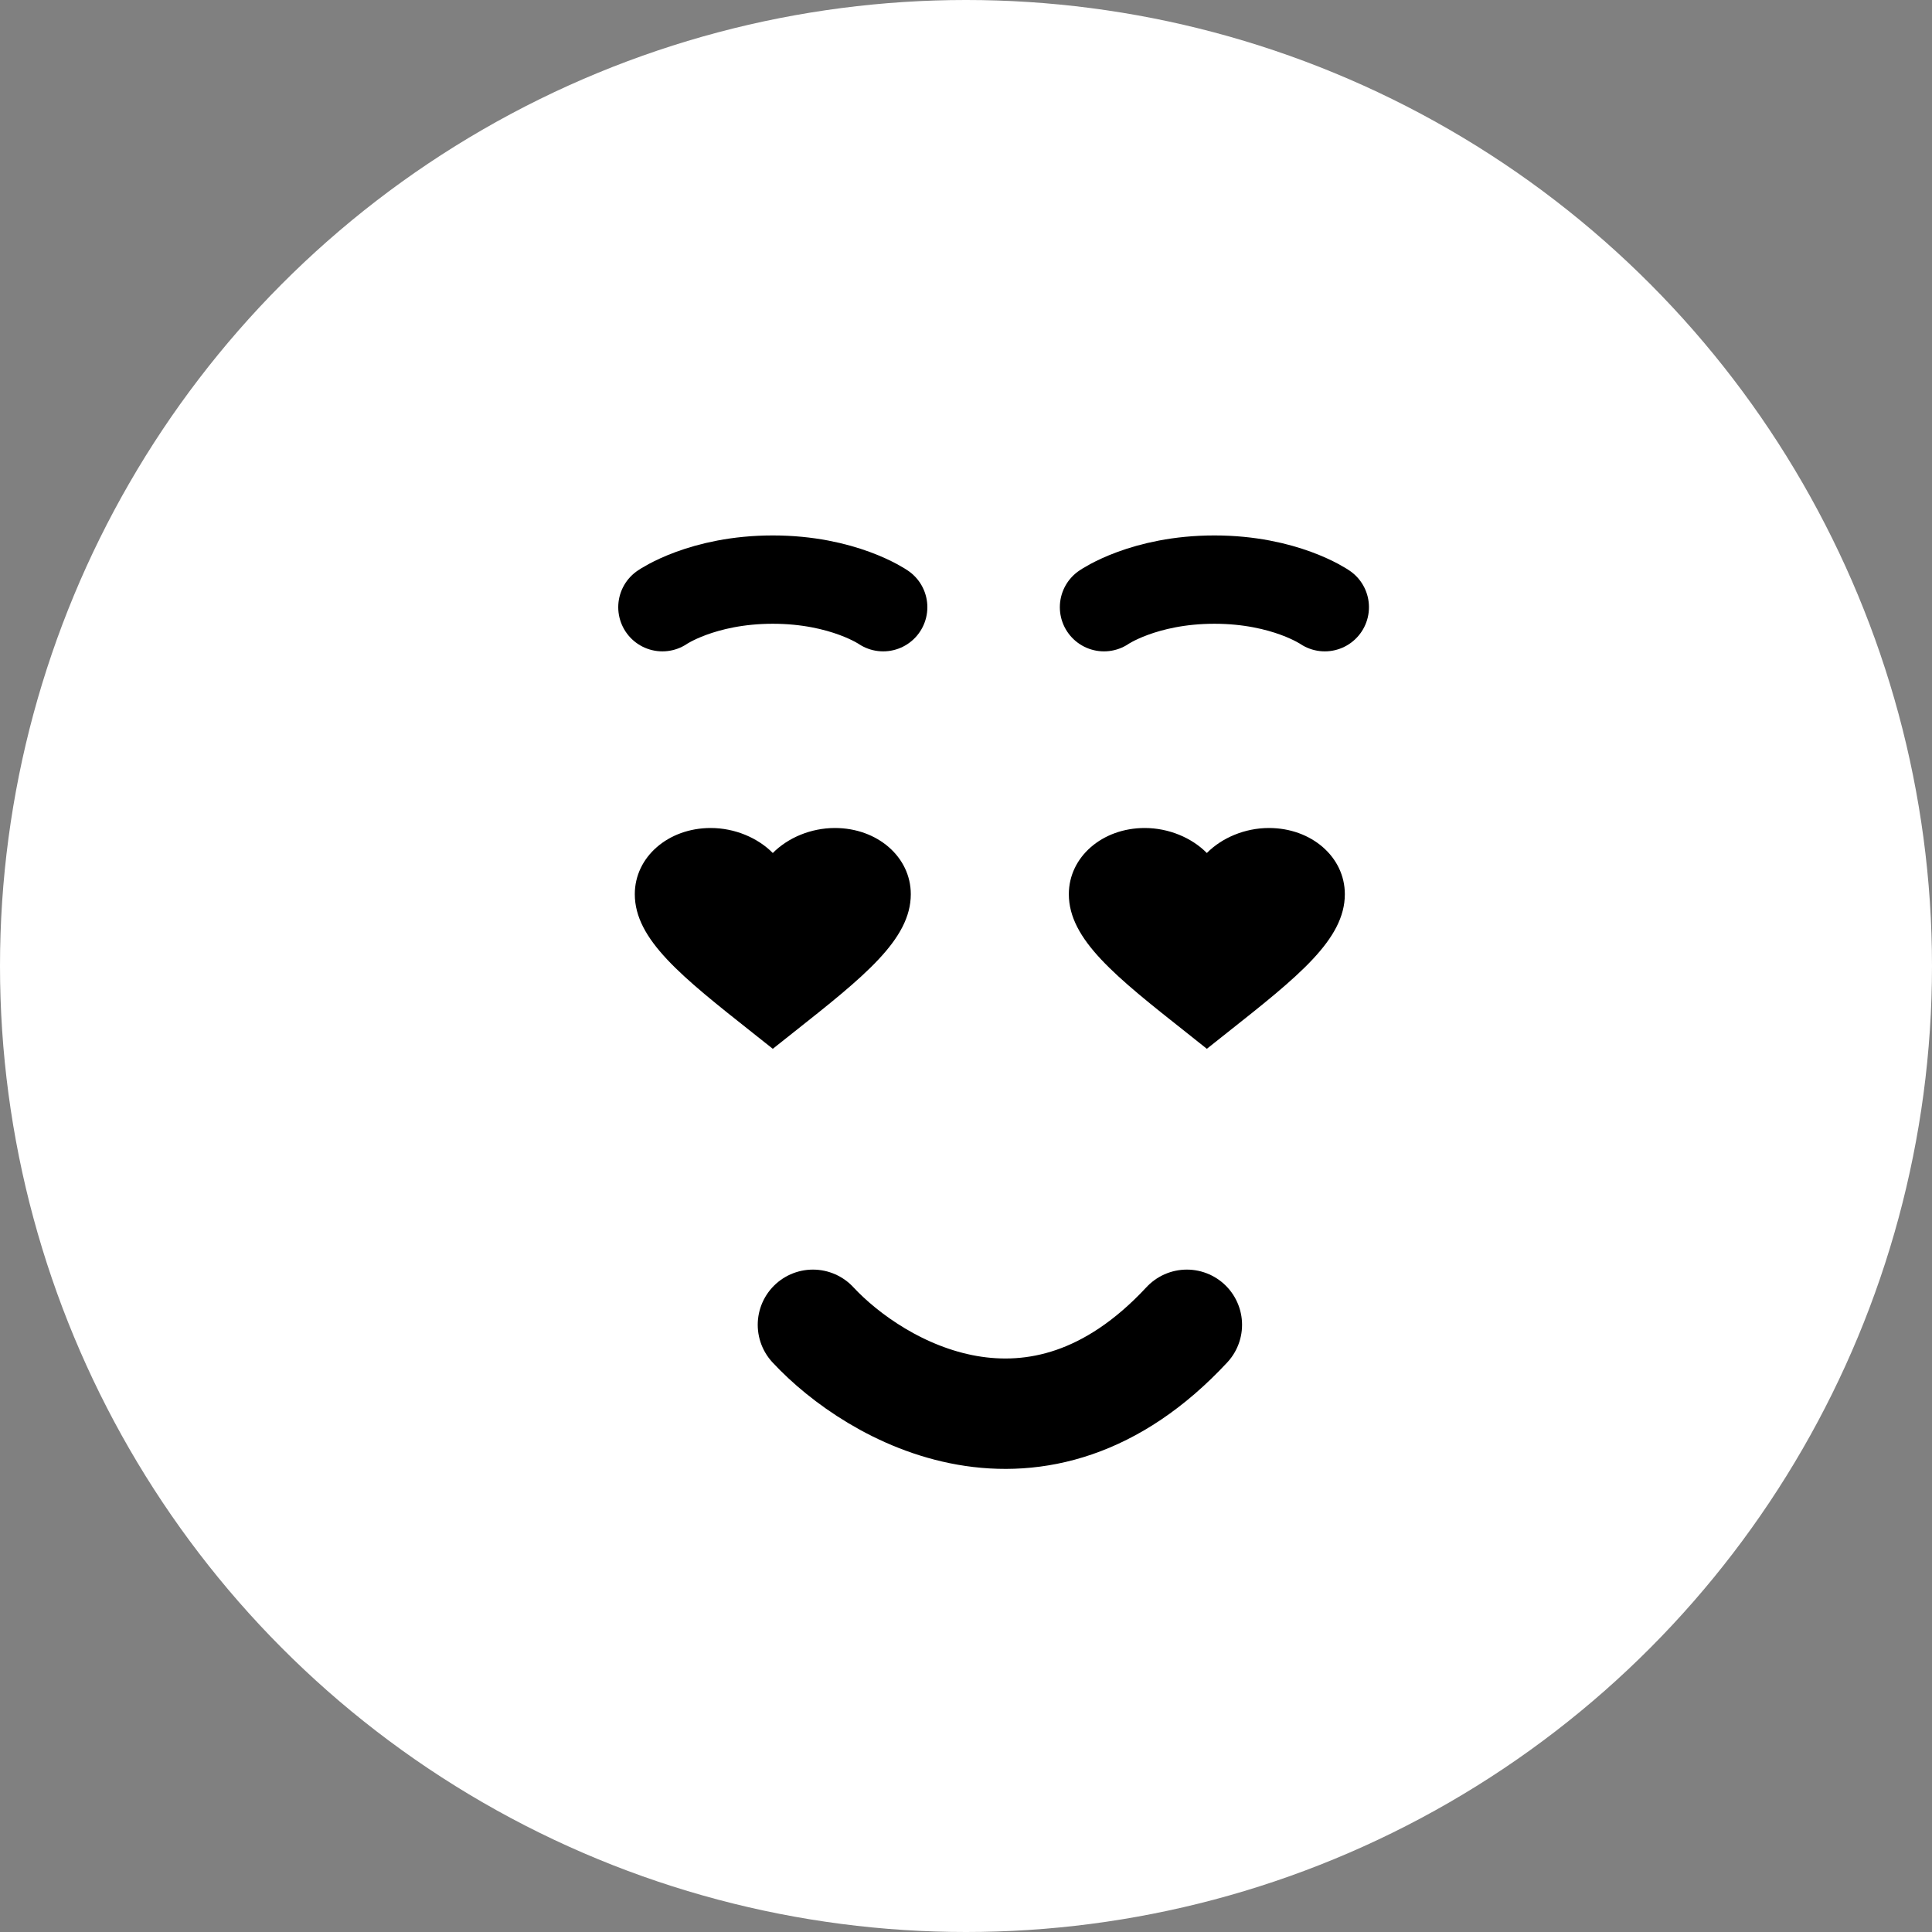 <svg width="35" height="35" viewBox="0 0 35 35" fill="none" xmlns="http://www.w3.org/2000/svg">
<rect x="0" y="0" width="35" height="35" fill="#808080" stroke="none"/>
<circle cx="17.5" cy="17.5" r="17.5" fill="white"/>
<path d="M14.727 24C15.856 25.215 18.791 26.917 21.501 24" stroke="black" stroke-width="2" stroke-linecap="round"/>
<path d="M12 11C12 11 12.72 10.5 14 10.5C15.28 10.5 16 11 16 11" stroke="black" stroke-width="1.6" stroke-linecap="round"/>
<path d="M20 11C20 11 20.72 10.5 22 10.5C23.28 10.5 24 11 24 11" stroke="black" stroke-width="1.6" stroke-linecap="round"/>
<path d="M14 19L13.637 18.712C12.35 17.694 11.5 17.021 11.5 16.199C11.5 15.525 12.105 15 12.875 15C13.31 15 13.727 15.177 14 15.453C14.273 15.177 14.69 15 15.125 15C15.895 15 16.5 15.525 16.5 16.199C16.5 17.021 15.65 17.694 14.363 18.712L14 19Z" fill="black"/>
<path d="M21.863 19L21.501 18.712C20.213 17.694 19.363 17.021 19.363 16.199C19.363 15.525 19.968 15 20.738 15C21.173 15 21.591 15.177 21.863 15.453C22.136 15.177 22.553 15 22.988 15C23.758 15 24.363 15.525 24.363 16.199C24.363 17.021 23.513 17.694 22.226 18.712L21.863 19Z" fill="black"/>
</svg>
